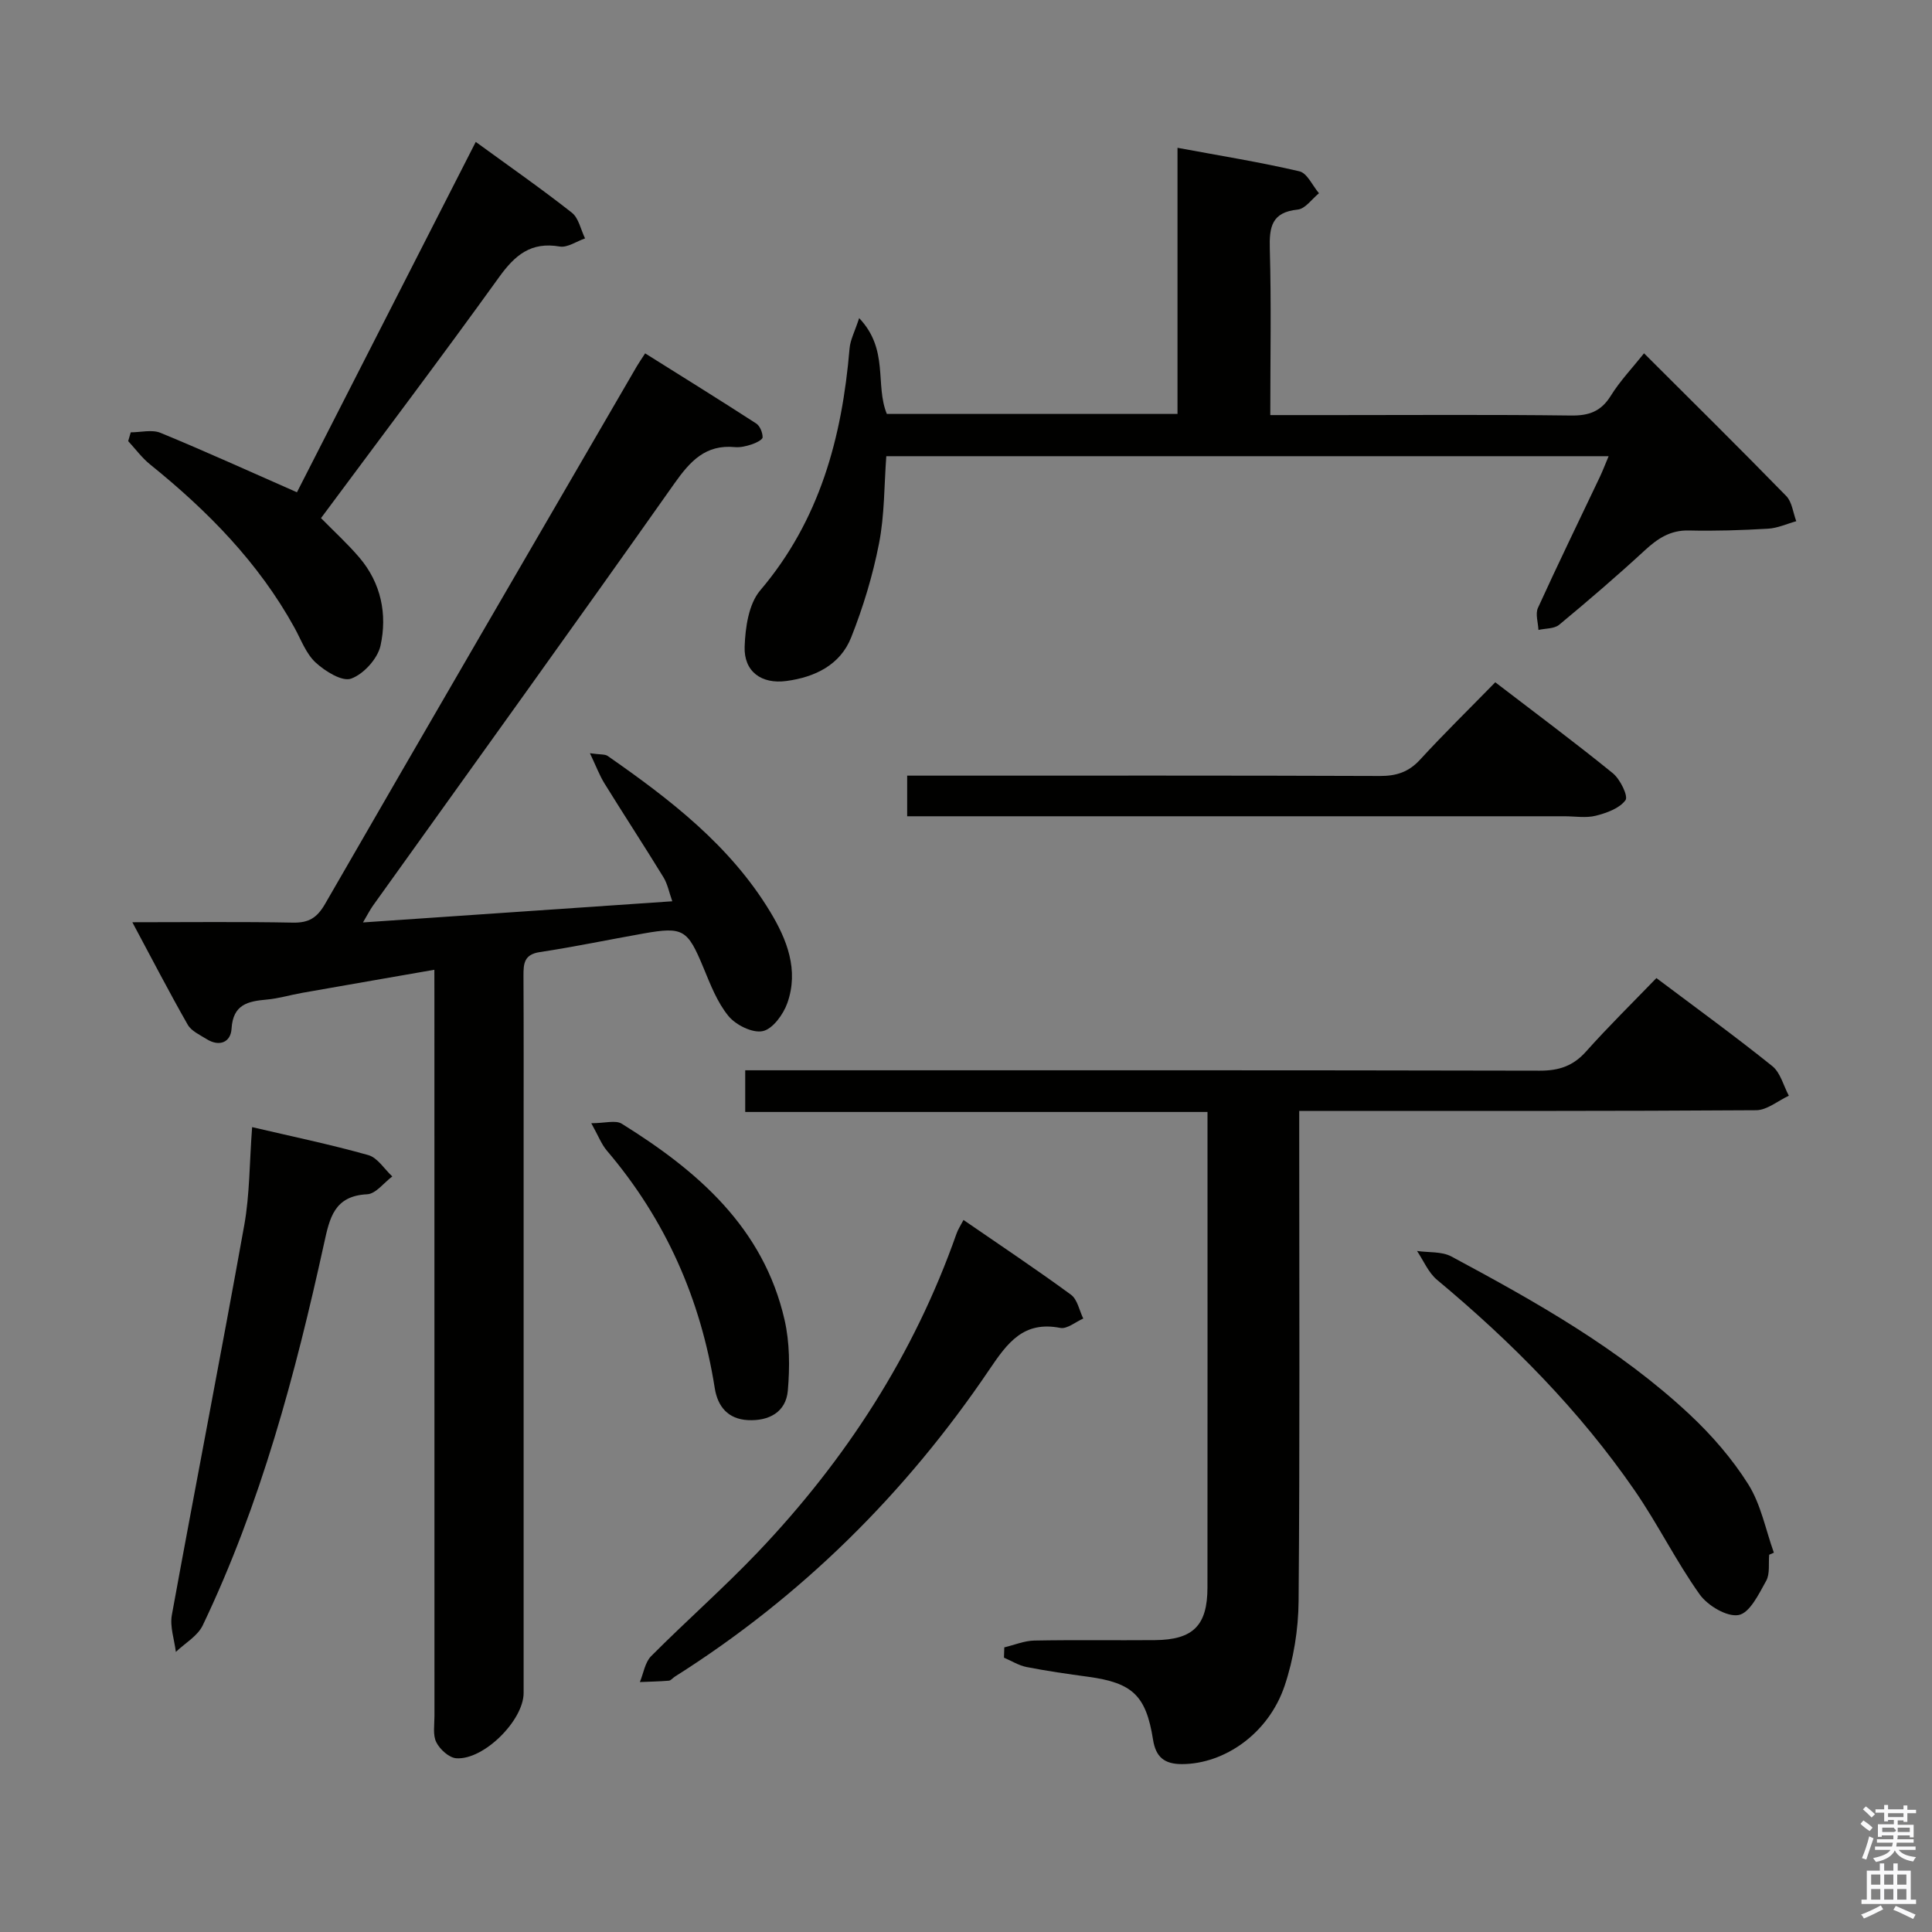 <svg enable-background="new 0 0 400 400" viewBox="0 0 400 400" xmlns="http://www.w3.org/2000/svg"><rect x="0" y="0" width="400" height="400" fill="#808080" stroke="none"/><path d="m385.2 377.6.6-.7c.6.4 1.3.9 1.9 1.5l-.6.7c-.8-.5-1.4-1-1.9-1.5zm.3 7.1c.6-1.4 1.1-2.9 1.5-4.5.3.1.6.3.9.4-.5 1.4-1 2.9-1.5 4.4zm.2-10.1.6-.6c.7.5 1.3 1.1 1.9 1.6l-.7.7c-.6-.6-1.2-1.2-1.8-1.7zm8.4-.8h.8v.9h1.8v.7h-1.8v1.8h-.8v-.3h-1.2v.9h3.3v2.6h-.8v-.4h-2.5c0 .3 0 .6-.1.8h3.4v.7h-3.5c0 .3-.1.6-.1.8h4v.7h-3.5c.7.9 1.9 1.3 3.6 1.5-.2.2-.4.5-.6.9-1.9-.3-3.2-1.1-3.8-2.3-.5 1.1-1.8 2-3.9 2.4-.2-.3-.4-.5-.6-.8 1.9-.4 3.1-.9 3.6-1.7h-3.2v-.7h3.5c.1-.2.1-.5.2-.8h-3.3v-.7h3.4c0-.2 0-.5 0-.8h-2.4v.3h-.8v-2.6h3.3v-.9h-1.2v.3h-.8v-1.8h-1.8v-.7h1.8v-.9h.8v.9h3.2zm-4.4 5.5h2.4c1-.3 0-.6 0-.9h-2.4zm1.2-3.1h3.2v-.8h-3.2zm4.4 2.2h-2.4v.9h2.5v-.9z" fill="#fafafb"/><path d="m389.2 385.8h.9v1.5h1.9v-1.5h.9v1.5h2.7v6h1.1v.9h-11.3v-.9h1.1v-6h2.7zm.2 8.7.5.8c-1.2.6-2.5 1.3-4 1.9-.2-.3-.3-.6-.6-.8 1.6-.6 3-1.3 4.1-1.9zm-2-4.3h1.9v-2.1h-1.9zm0 3.1h1.9v-2.2h-1.9zm2.7-3.1h1.9v-2.1h-1.9zm0 3.1h1.9v-2.2h-1.9zm2.4 1.3c1.4.6 2.7 1.2 4.1 1.8l-.5.9c-1.5-.7-2.8-1.4-4.1-1.9zm2.2-6.5h-1.9v2.1h1.9zm-1.9 5.2h1.9v-2.2h-1.9z" fill="#fafafb"/><g fill="#010100"><path d="m89.93 200.78c-9.5 1.66-18.44 3.2-27.37 4.78-2.45.43-4.86 1.17-7.33 1.39-3.9.35-6.99.99-7.29 6.04-.17 2.79-2.5 3.81-5.17 2.14-1.39-.87-3.15-1.66-3.9-2.97-3.84-6.73-7.4-13.62-11.47-21.22 11.72 0 22.49-.13 33.26.08 3.27.06 4.97-.99 6.63-3.85 21.42-37.17 43.01-74.25 64.56-111.34.42-.71.89-1.39 1.72-2.67 7.7 4.83 15.39 9.6 22.98 14.51.79.51 1.35 1.9 1.34 2.87-.01.52-1.42 1.19-2.3 1.48-1.09.36-2.31.65-3.43.55-6.1-.58-9.27 2.91-12.55 7.55-20.62 29.23-41.54 58.24-62.36 87.34-.64.9-1.14 1.89-2.1 3.52 21.6-1.48 42.43-2.9 64.04-4.38-.66-1.83-.97-3.58-1.84-4.99-3.99-6.51-8.18-12.91-12.2-19.41-1.03-1.66-1.72-3.54-3.01-6.25 2.2.31 3.12.17 3.67.56 12.89 8.98 25.32 18.51 33.63 32.23 3.51 5.79 5.98 12.11 3.57 18.93-.83 2.35-3.02 5.37-5.08 5.81-2.11.46-5.57-1.25-7.1-3.11-2.35-2.86-3.76-6.57-5.21-10.07-3.27-7.86-4.16-8.48-12.33-7.04-7.18 1.27-14.33 2.77-21.53 3.86-3.27.49-3.39 2.39-3.38 4.93.06 11.5.03 22.99.03 34.49v113.98c0 5.64-8.24 13.91-13.94 13.51-1.5-.11-3.39-1.83-4.13-3.3-.76-1.49-.39-3.58-.39-5.4-.01-49.32-.01-98.65-.01-147.97-.01-2-.01-3.96-.01-6.58z"/><path d="m207.93 341.07c2.07-.49 4.13-1.37 6.21-1.41 8.33-.16 16.66-.02 24.99-.09 7.9-.07 10.86-3.03 10.86-10.9.03-32.64.01-65.28.01-98.45-31.93 0-63.65 0-95.71 0 0-2.91 0-5.32 0-8.63h6.08c52.81 0 105.62-.04 158.43.08 3.99.01 6.92-.98 9.59-3.98 4.64-5.2 9.63-10.09 14.55-15.19 8.42 6.33 16.36 12.09 24 18.23 1.69 1.36 2.31 4.05 3.42 6.13-2.25 1.04-4.5 2.98-6.76 3-29.49.2-58.97.14-88.46.14-1.82 0-3.63 0-6.15 0v5.53c0 31.99.14 63.97-.13 95.96-.05 5.88-1.03 12-2.9 17.56-3.35 9.9-12.47 16.16-21.23 16.19-3.72.01-5.45-1.51-6.01-5.09-1.45-9.13-4.26-11.74-13.41-12.99-4.27-.58-8.55-1.19-12.77-2.02-1.62-.32-3.12-1.27-4.68-1.94.02-.71.05-1.42.07-2.13z"/><path d="m177.88 65.86c6.22 6.55 3.24 13.76 5.73 19.84h60.18c0-18.11 0-36.17 0-55.1 8.86 1.65 17.12 2.97 25.24 4.87 1.62.38 2.71 2.97 4.05 4.54-1.46 1.18-2.83 3.22-4.4 3.38-5.37.55-5.91 3.55-5.78 8.13.32 11.28.1 22.57.1 34.42h13.28c16.32 0 32.65-.12 48.97.09 3.71.05 6.22-.83 8.24-4.08 1.91-3.08 4.46-5.75 6.89-8.8 9.98 9.96 19.8 19.66 29.44 29.54 1.21 1.24 1.41 3.46 2.08 5.22-1.95.54-3.87 1.44-5.85 1.55-5.45.32-10.93.5-16.39.37-3.86-.09-6.48 1.68-9.15 4.14-5.75 5.3-11.69 10.4-17.71 15.39-1.02.84-2.83.73-4.28 1.06-.07-1.53-.67-3.31-.11-4.55 4.13-9.07 8.5-18.03 12.78-27.04.62-1.3 1.13-2.65 1.86-4.38-50.09 0-99.64 0-149.55 0-.45 6.01-.35 12.16-1.51 18.08-1.29 6.61-3.28 13.17-5.76 19.43-2.26 5.71-7.51 8.24-13.4 9.03-5.18.7-8.84-1.95-8.66-7.11.14-3.96.83-8.83 3.22-11.64 12.35-14.54 16.94-31.67 18.5-50.06.14-1.79 1.07-3.5 1.99-6.32z"/><path d="m98.5 29.38c7.08 5.16 13.63 9.72 19.89 14.65 1.43 1.12 1.85 3.52 2.74 5.33-1.76.6-3.64 1.95-5.25 1.68-5.96-1.03-9.27 1.78-12.57 6.37-12.05 16.74-24.49 33.2-36.85 49.86 2.73 2.78 5.52 5.32 7.95 8.17 4.5 5.29 5.8 11.75 4.37 18.24-.6 2.7-3.49 5.88-6.08 6.82-1.86.68-5.38-1.52-7.34-3.32-1.99-1.83-3.02-4.72-4.38-7.2-7.44-13.51-18.01-24.23-29.9-33.82-1.7-1.37-3.04-3.21-4.54-4.83.18-.61.36-1.21.53-1.82 2.06 0 4.38-.62 6.15.1 9.28 3.82 18.43 7.99 28.26 12.31 11.83-23.17 24.32-47.66 37.02-72.54z"/><path d="m199.48 252.58c7.59 5.23 15.04 10.19 22.26 15.48 1.33.98 1.72 3.26 2.54 4.93-1.59.69-3.35 2.21-4.75 1.94-7.61-1.49-10.92 3.05-14.67 8.59-17.33 25.64-38.93 47.05-65.17 63.63-.42.27-.8.79-1.22.82-1.99.16-3.99.2-5.99.28.75-1.81 1.05-4.07 2.33-5.36 7.26-7.3 15.02-14.11 22.12-21.56 18.19-19.11 32.29-40.86 41.09-65.87.3-.89.85-1.71 1.46-2.88z"/><path d="m187.82 169c0-3.08 0-5.37 0-8.41h6c30.63 0 61.25-.05 91.87.07 3.42.01 5.96-.81 8.32-3.38 4.94-5.38 10.17-10.49 15.57-16.02 8.4 6.44 16.51 12.47 24.34 18.83 1.52 1.24 3.23 4.74 2.62 5.58-1.24 1.7-3.9 2.65-6.15 3.22-2.03.51-4.3.11-6.46.11-43.27 0-86.55 0-129.82 0-1.97 0-3.93 0-6.29 0z"/><path d="m52.2 233.36c8.28 1.94 16.24 3.59 24.05 5.79 1.92.54 3.33 2.9 4.97 4.42-1.73 1.29-3.41 3.6-5.2 3.69-6.84.34-7.77 4.91-8.93 10.2-5.95 27.11-13.09 53.89-25.12 79.06-1.06 2.21-3.67 3.68-5.56 5.49-.31-2.55-1.27-5.23-.83-7.64 4.91-26.94 10.16-53.81 15-80.76 1.13-6.34 1.06-12.9 1.62-20.25z"/><path d="m366.29 321.89c-.17 1.82.19 3.94-.62 5.4-1.51 2.71-3.39 6.64-5.69 7.08-2.4.46-6.41-1.93-8.07-4.25-4.91-6.89-8.67-14.58-13.48-21.55-11.43-16.57-25.47-30.73-40.9-43.59-1.8-1.5-2.79-3.96-4.15-5.98 2.39.35 5.11.07 7.11 1.14 17.46 9.37 34.76 19.08 49.35 32.73 4.57 4.28 8.81 9.17 12.13 14.45 2.62 4.18 3.59 9.4 5.29 14.15-.33.15-.65.28-.97.42z"/><path d="m122.42 232.55c2.82 0 5.02-.69 6.3.1 15.71 9.77 29.33 21.5 33.71 40.59 1.08 4.71 1.1 9.83.68 14.68-.39 4.46-3.93 6.32-8.26 6.1-4.09-.21-6.26-2.77-6.87-6.63-2.91-18.46-10.19-34.9-22.34-49.17-1.12-1.32-1.76-3.05-3.22-5.67z"/></g></svg>